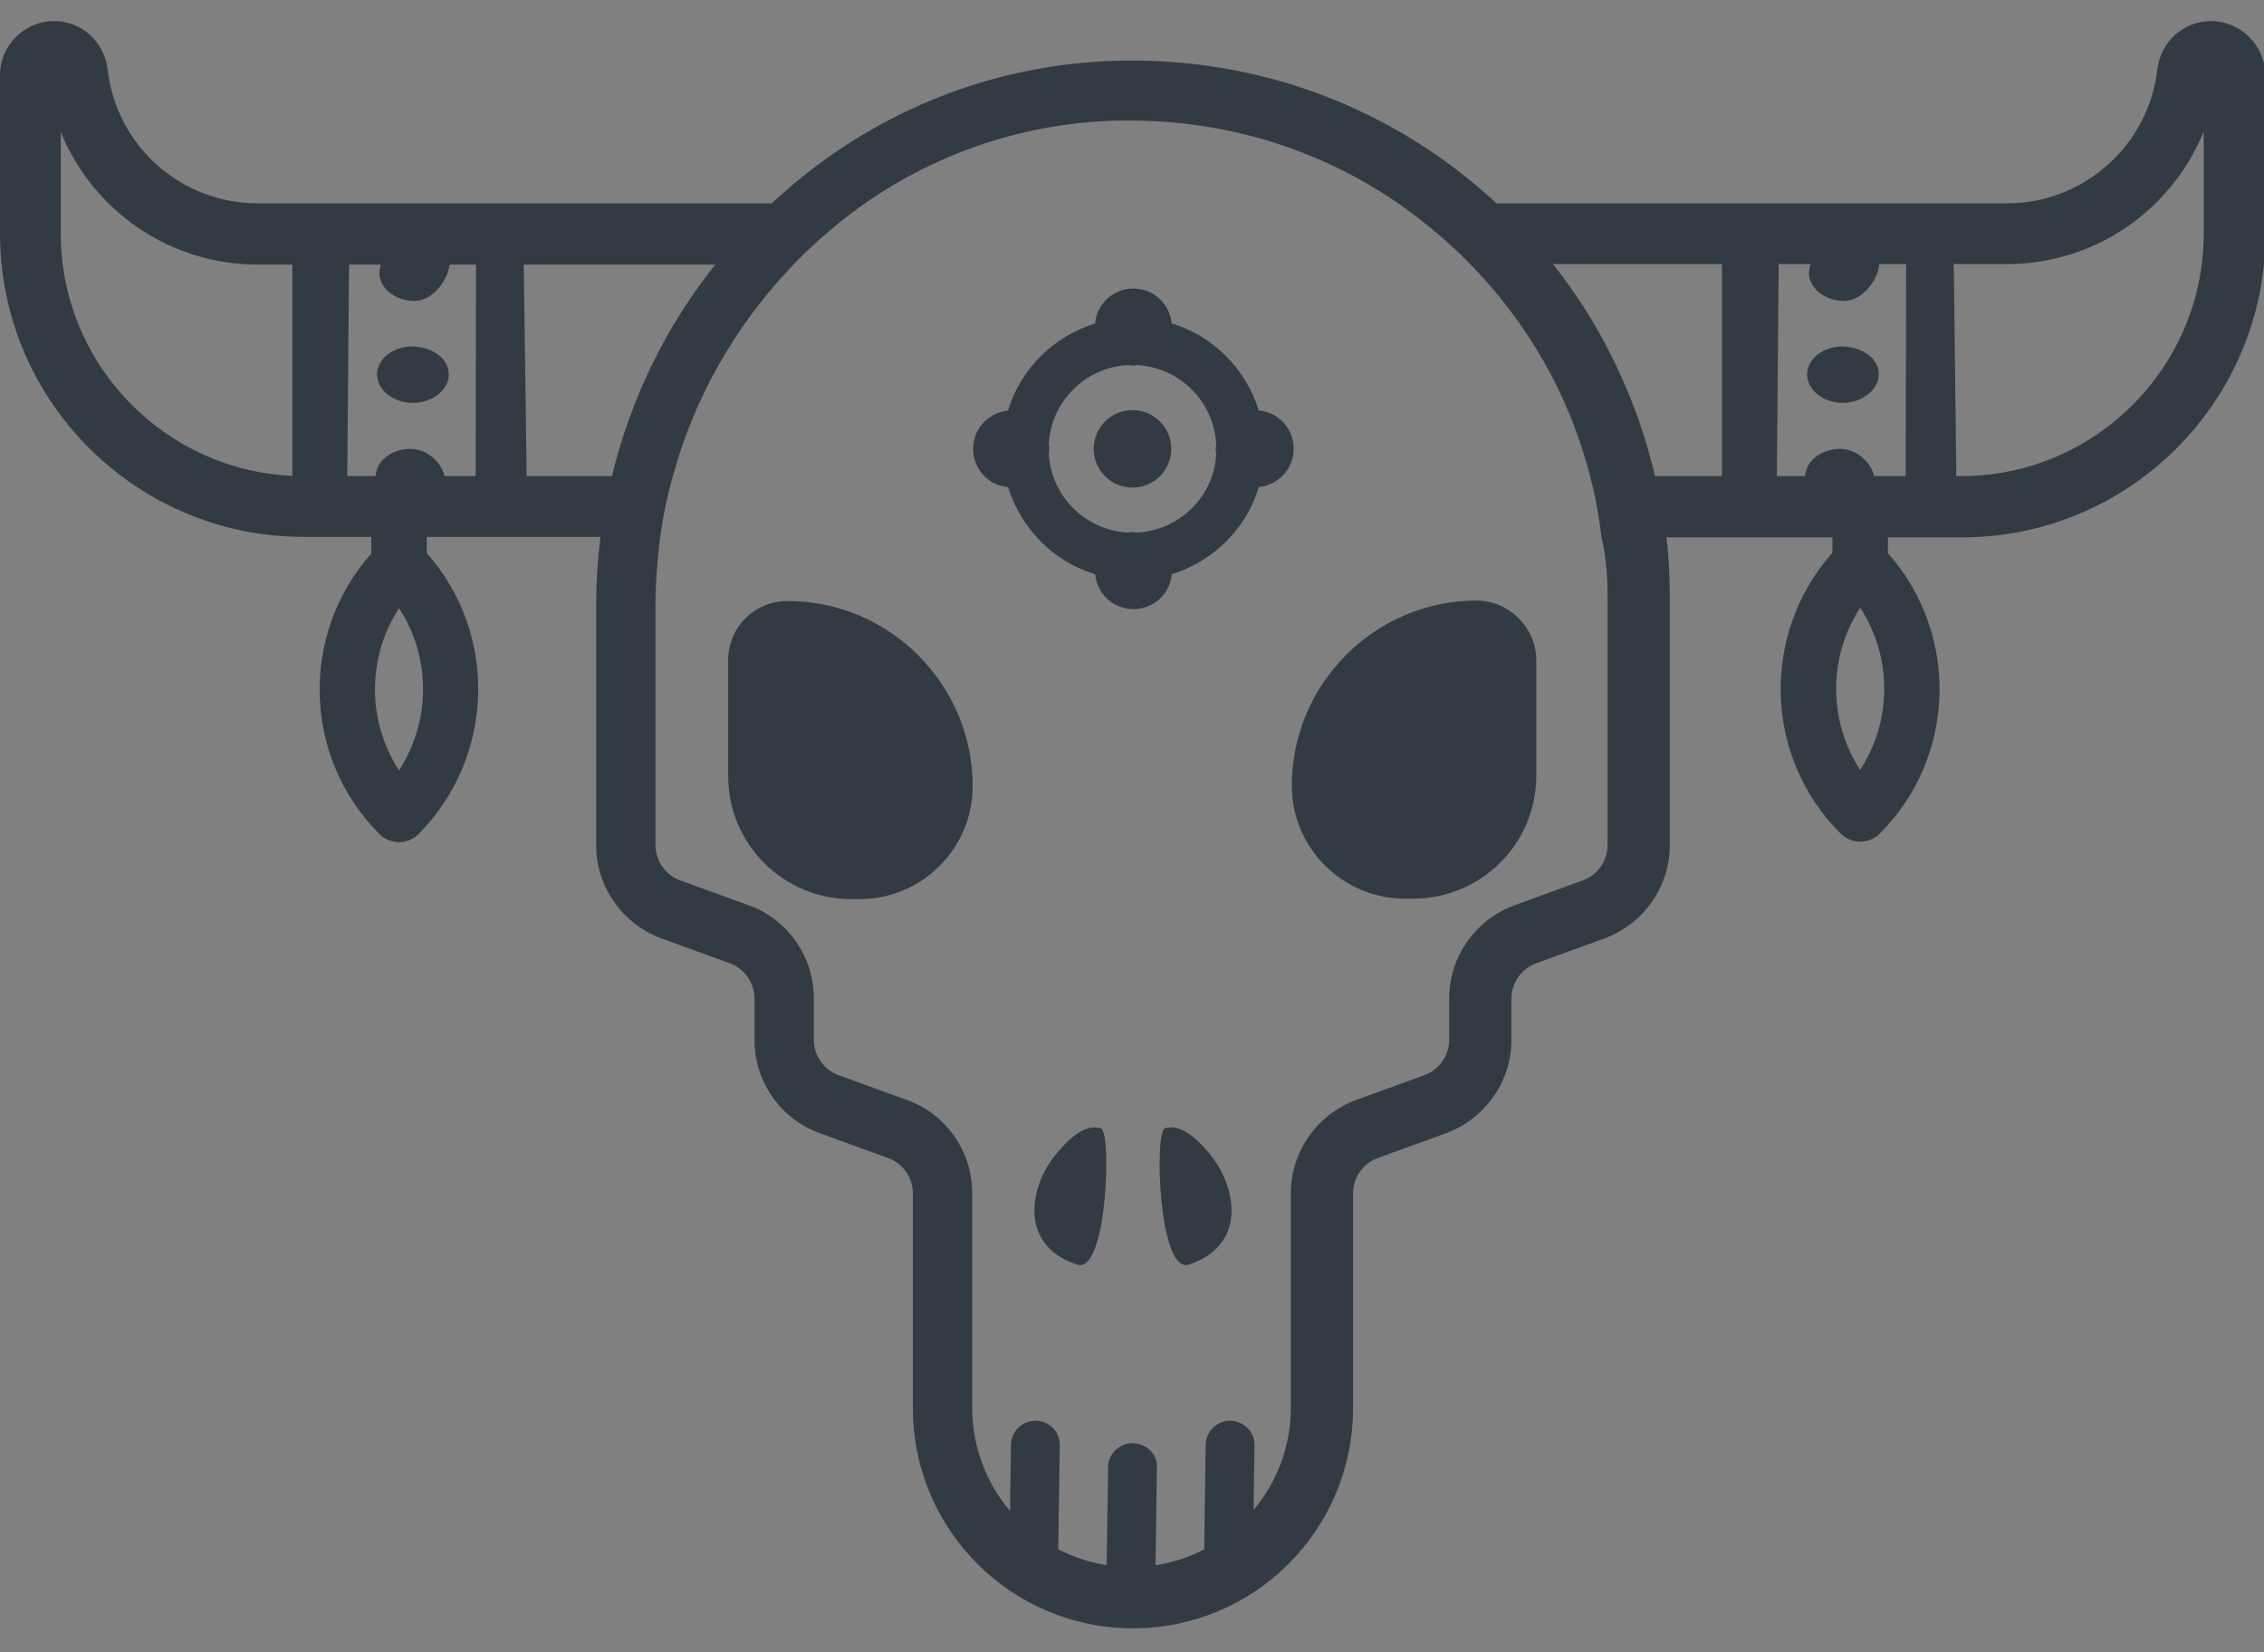 <?xml version="1.0" encoding="utf-8"?>
<!-- Generator: Adobe Illustrator 21.0.2, SVG Export Plug-In . SVG Version: 6.00 Build 0)  -->
<svg version="1.1" xmlns="http://www.w3.org/2000/svg" xmlns:xlink="http://www.w3.org/1999/xlink" x="0px" y="0px"
	 viewBox="0 0 473.2 345.3" style="enable-background:new 0 0 473.2 345.3;" xml:space="preserve">
<rect x="0" y="0" width="473.2" height="345.3" fill="#808080" stroke="none"/>
<style type="text/css">
	.st0{display:none;}
	.st1{display:inline;}
	.st2{fill:#323B43;}
	.st3{fill:#575756;}
	.st4{fill:#FFFFFF;}
	.st5{fill:#C6C6C5;}
</style>
<g id="Laag_1" class="st0">
	<g id="Capa_1" class="st1">
		<g>
			<path class="st2" d="M223.2,276.4c-5.5,0-9.9,4.4-9.9,9.9v37.6c0,5.5,4.4,9.9,9.9,9.9s9.9-4.4,9.9-9.9v-37.6
				C233,280.8,228.7,276.4,223.2,276.4z"/>
			<path class="st2" d="M251.4,276.4c-5.5,0-9.9,4.4-9.9,9.9v37.6c0,5.5,4.4,9.9,9.9,9.9s9.9-4.4,9.9-9.9v-37.6
				C261.3,280.8,256.9,276.4,251.4,276.4z"/>
			<path class="st2" d="M470.8,80c0.3-25.1-9.3-48.5-27.1-66.1c-17.3-17.5-40.5-27.1-65-27.1c-4.5,0-8.7,2.7-10.4,6.9
				c-1.7,4.3-0.8,9.1,2.3,12.3l28.8,29.6c8.3,8.5,12.8,19.6,12.8,31.5c0,12-4.7,23.3-13.2,31.9s-19.9,13.2-31.9,13.2h-33.7V109
				c0-3.1-1.3-5.9-3.7-7.7c-2.4-1.9-5.5-2.5-8.4-1.9l-24,5.5c-5.2-7.5-13.1-12.8-22.1-14.9c-11.9-2.8-24.4,0.5-33.5,8.8
				c-2.5,2.3-6.3,2.3-8.8,0c-9.1-8.3-21.6-11.5-33.5-8.8c-9.1,2.3-16.9,7.6-22.1,15.1l-24-5.5c-2.9-0.7-6,0-8.4,1.9
				s-3.7,4.7-3.7,7.7v3.2h-33.7c-24.9,0-45.2-20.3-45.2-45.2c0-5.9,1.1-11.6,3.3-16.9c2.3-5.5,5.3-10.3,9.5-14.5l29.6-30.4
				c3.1-3.2,3.9-7.7,2.3-11.9c-1.7-4-5.6-6.7-10-6.7c-50.8,0-92.6,40.8-93.3,91c-0.3,25.1,9.2,48.5,26.9,66.2
				c11.2,11.2,24.7,19.1,39.4,23.3V182c-25.5,28.5-24.5,72.5,2.9,100c1.9,1.9,4.4,2.9,6.9,2.9s5.1-1.1,6.9-2.9
				c27.5-27.5,28.4-71.3,2.9-100v-11.2c1.9,0.1,3.9,0.3,5.9,0.3h45.6v1.3c0,5.5,4.4,9.9,9.9,9.9h0.8l-3.3,11.1
				c-5.9,3.3-10.5,8.7-12.8,15.2c-3.1,8.3-2.1,17.3,2.5,24.8l21.7,35.4v48c0,12.9,4.4,25.7,12.4,35.8l9.5,12.1
				c7.6,9.7,11.9,21.9,11.9,34.3v18.7c0,17.9,14.5,32.3,32.3,32.3h22.5c17.9,0,32.3-14.5,32.3-32.3V399c0-12.4,4.3-24.5,11.9-34.3
				l9.5-12.1c8-10.1,12.4-22.9,12.4-35.8v-48l21.7-35.4c4.7-7.5,5.5-16.5,2.5-24.8c-2.4-6.5-6.9-11.9-12.8-15.2l-3.3-11.1h0.8
				c5.5,0,9.9-4.4,9.9-9.9v-1.3H378c2.3,0,4.5-0.1,6.8-0.3V182c-25.5,28.5-24.5,72.5,2.9,100c1.9,1.9,4.4,2.9,6.9,2.9
				c2.7,0,5.1-1.1,6.9-2.9c27.5-27.5,28.4-71.3,2.9-100v-14.9C442.4,155.8,470.4,121,470.8,80z M79.9,259.2
				c-11.3-17.5-11.3-40.4,0-57.8C91.4,219,91.4,241.8,79.9,259.2z M76.1,148.5c-4.4-1.2-8.5-2.8-12.7-4.9l15.7-18.1
				c3.5,1.7,7.1,3.1,10.8,4.1L76.1,148.5z M23.4,78.1c0.4-30.7,20.4-56.9,48.1-67L61,21.9c-5.9,6-10.4,13.1-13.6,20.8
				c-3.2,7.7-4.8,16-4.8,24.4c0,18.5,7.7,35.2,20.3,46.9L47,132.2c-0.8-0.8-1.6-1.5-2.4-2.3C30.7,116.2,23.3,97.7,23.4,78.1z
				 M98.4,151.2l14-19.2h28.8v19.2H98.4z M308.7,219.5l9.7-7.2c0.8,0.8,1.3,1.9,1.9,2.9c0.5,1.3,0.7,2.8,0.5,4.1
				C316.7,219.8,312.7,219.8,308.7,219.5z M153.9,219.3c-0.1-1.3,0-2.8,0.5-4.1c0.4-1.1,1.1-2.1,1.9-2.9l9.7,7.2
				C161.9,219.8,157.9,219.8,153.9,219.3z M296.2,260.8c-0.9,1.6-1.5,3.3-1.5,5.2v50.8c0,8.5-2.9,16.9-8.1,23.7l-9.5,12.1
				c-10.3,13.2-16,29.7-16,46.5v18.7c0,6.9-5.6,12.5-12.5,12.5h-1.5v-42.5c0-5.5-4.4-9.9-9.9-9.9s-9.9,4.4-9.9,9.9v42.5H226
				c-6.9,0-12.5-5.6-12.5-12.5v-18.7c0-16.8-5.7-33.3-16-46.5l-9.5-12.1c-5.2-6.7-8.1-15.2-8.1-23.7V266c0-1.9-0.5-3.6-1.5-5.2
				l-13.2-21.5c6.7-0.4,13.2-1.6,19.6-3.6c0,0.4,0.1,0.7,0.1,0.9c0,1.2-0.3,3.3-2.4,4.9c-4.3,3.3-5.1,9.6-1.6,13.9
				c2,2.5,4.8,3.7,7.7,3.7c2.1,0,4.3-0.7,6.1-2.1c6.4-5.1,10-12.5,9.9-20.7c-0.1-8.1-3.9-15.6-10.4-20.4l-25.9-19.3l6.5-21.5
				c0.9-2.9,0.4-6.3-1.5-8.8s-4.8-4-7.9-4h-4.5v-41l19.2,4.4c4.8,1.1,9.6-1.5,11.3-6c2.1-5.3,6.7-9.2,12.3-10.5s11.3,0.1,15.7,4.1
				c10.1,9.2,25.3,9.2,35.4,0c4.3-3.9,10-5.5,15.7-4.1c5.7,1.3,10.1,5.2,12.3,10.5c1.7,4.5,6.7,7.1,11.3,6l19.2-4.4v41H309
				c-3.1,0-6.1,1.5-7.9,4c-1.9,2.5-2.4,5.7-1.5,8.8l6.5,21.5l-25.9,19.3c-6.5,4.8-10.3,12.3-10.4,20.4s3.5,15.6,9.9,20.7
				c1.9,1.5,4,2.1,6.1,2.1c2.9,0,5.9-1.3,7.7-3.7c3.3-4.3,2.7-10.5-1.6-13.9c-2.1-1.6-2.4-3.7-2.4-4.9c0-0.3,0-0.5,0.1-0.9
				c6.3,2,12.9,3.2,19.6,3.6L296.2,260.8z M394.6,259.2c-11.3-17.5-11.3-40.4,0-57.8C405.9,219,405.9,241.8,394.6,259.2z
				 M384.8,129.6c3.6-1.1,7.2-2.4,10.7-4l15.5,17.9c-3.9,2-8,3.6-12.3,4.8L384.8,129.6z M413.5,21.9l-11.1-11.3
				c10.1,3.6,19.5,9.3,27.3,17.2c13.9,13.9,21.5,32.4,21.2,52c-0.3,20.7-9.3,39.3-23.9,52.4l-15.6-18c0.4-0.4,0.8-0.8,1.2-1.2
				c12.3-12.3,19.1-28.5,19.1-45.8C431.9,50.1,425.4,34,413.5,21.9z M333.3,132h28.8l14.3,19.2h-42.9V132H333.3z"/>
			<path class="st2" d="M247.2,228.4v-77c0-5.5-4.4-9.9-9.9-9.9s-9.9,4.4-9.9,9.9v77c0,5.5,4.4,9.9,9.9,9.9S247.2,233.9,247.2,228.4
				z"/>
		</g>
	</g>
</g>
<g id="Laag_2">
	<g>
		<path class="st3" d="M-96.2,223.1c-0.9,0-1.6,0.7-1.7,1.5c-0.8,6.6-6.3,11.6-13.1,11.6h-126.5c-6.8,0-12.3-5.1-13.1-11.6
			c-0.1-0.9-0.8-1.5-1.7-1.5c-0.9,0-1.7,0.8-1.7,1.7v11.5c0,10.9,8.8,19.7,19.7,19.7h120c10.9,0,19.8-8.8,19.8-19.7v-11.5
			C-94.5,223.8-95.3,223.1-96.2,223.1"/>
		<path class="st4" d="M-139.2,261.6c0-19.7-16.3-35.6-36.1-35.1c-19.1,0.5-34.1,16.7-34.1,35.8v16.5c0,2,1.2,3.8,3.1,4.5l4.7,1.7
			c1.9,0.7,3.1,2.5,3.1,4.5v13.9c0,2,1.2,3.8,3.1,4.5l4.7,1.7c1.9,0.7,3.1,2.5,3.1,4.5v26c0,7.3,5.9,13.2,13.2,13.2
			c7.3,0,13.2-5.9,13.2-13.2v-26c0-2,1.2-3.8,3.1-4.5l4.7-1.7c1.9-0.7,3.1-2.5,3.1-4.5v-13.9c0-2,1.2-3.8,3.1-4.5l4.7-1.7
			c1.9-0.7,3.1-2.5,3.1-4.5V261.6z"/>
		<path class="st5" d="M-205,268.1v9.3c0,1,0.6,1.9,1.6,2.2l5.3,1.9c1.5,0.6,3.2-0.6,3.2-2.2V270c0-1-0.6-1.9-1.6-2.2l-5.3-1.9
			C-203.4,265.3-205,266.5-205,268.1"/>
		<path class="st5" d="M-143.6,268.1v9.3c0,1-0.6,1.9-1.6,2.2l-5.3,1.9c-1.5,0.6-3.2-0.6-3.2-2.2V270c0-1,0.6-1.9,1.6-2.2l5.3-1.9
			C-145.2,265.3-143.6,266.5-143.6,268.1"/>
		<path class="st5" d="M-175.1,319.4l-3.7-3.7c-0.7-0.7-2-0.2-2,0.8v23.2c0,3.3,2.4,6.3,5.7,6.8c4,0.5,7.4-2.6,7.4-6.5v-23.4
			c0-1.1-1.3-1.6-2-0.8l-3.7,3.7C-173.9,319.9-174.6,319.9-175.1,319.4"/>
	</g>
	<g>
		<g>
			<path class="st2" d="M462.1,4.4c-5.7,0-10.5,4.3-11.2,10.1c-1.8,15.9-15.4,28-31.4,28H312.8c-21.6-20-49.6-30.6-79.3-29.8
				c-27,0.7-52.4,11.3-72.2,29.8H53.9c-16.1,0-29.6-12-31.4-28C21.8,8.7,17,4.4,11.3,4.4C5.1,4.4,0,9.5,0,15.7v33.1
				c0,35,28.5,63.4,63.4,63.4h62.1c-0.6,4.8-0.9,9.7-0.9,14.7v49.8c0,8.6,5.5,16.4,13.6,19.4l14.3,5.2c3.1,1.1,5.2,4.1,5.2,7.4v8.7
				c0,8.7,5.5,16.5,13.6,19.4l14.3,5.2c3.1,1.1,5.2,4.1,5.2,7.4v44.9c0,25.4,20.6,46,46,46s46-20.6,46-46v-44.9
				c0-3.3,2.1-6.3,5.2-7.4l14.3-5.2c8.1-3,13.6-10.8,13.6-19.4v-8.7c0-3.3,2.1-6.3,5.2-7.4l14.3-5.2c8.1-3,13.6-10.8,13.6-19.4
				v-51.9c0-4.2-0.2-8.4-0.7-12.5h61.8c35,0,63.4-28.5,63.4-63.4V15.7C473.4,9.5,468.3,4.4,462.1,4.4z M127.9,99.5H63.4
				c-27.9,0-50.7-22.7-50.7-50.7V27.6c6.7,16.4,22.7,27.7,41.2,27.7h95.6C139.1,68.3,131.8,83.4,127.9,99.5z M336,124.7v51.9
				c0,3.3-2.1,6.3-5.2,7.4l-14.3,5.2c-8.1,3-13.6,10.8-13.6,19.4v8.7c0,3.3-2.1,6.3-5.2,7.4l-14.3,5.2c-8.1,3-13.6,10.8-13.6,19.4
				v44.9c0,18.3-14.9,33.3-33.3,33.3s-33.3-14.9-33.3-33.3v-44.9c0-8.7-5.5-16.5-13.6-19.4l-14.3-5.2c-3.1-1.1-5.2-4.1-5.2-7.4v-8.7
				c0-8.7-5.5-16.5-13.6-19.4l-14.3-5.2c-3.1-1.1-5.2-4.1-5.2-7.4v-49.8c0-4.9,0.4-9.8,1-14.7c0.6-4.3,1.5-8.6,2.7-12.8
				c4.4-16,12.7-30.8,24.3-43.1c0.4-0.4,0.7-0.8,1.1-1.2c4.7-4.8,9.8-9.1,15.1-12.8c15.4-10.6,33.4-16.5,52.2-17c0.9,0,1.9,0,2.8,0
				c20.1,0,39.3,5.9,55.6,17c4.8,3.3,9.3,7,13.6,11.1c0.6,0.6,1.1,1.1,1.7,1.7c12.3,12.5,20.9,27.7,25.2,44.3
				c1.1,4.2,1.9,8.4,2.4,12.8C335.7,116.4,336,120.5,336,124.7z M460.6,48.8c0,27.9-22.7,50.7-50.7,50.7h-64
				c-1.5-6.5-3.6-12.9-6.3-19.1c-3.9-9.1-8.9-17.5-15-25.2h94.8c18.5,0,34.5-11.3,41.2-27.7V48.8z"/>
		</g>
		<g>
			<g>
				<path class="st2" d="M164.6,125.6c21.3,0,38.7,17.4,38.7,38.7c0,13-10.6,23.6-23.6,23.6h-1.8c-14.2,0-25.7-11.5-25.7-25.7
					l0-24.1C152.1,131.2,157.7,125.6,164.6,125.6z"/>
			</g>
		</g>
		<g>
			<g>
				<path class="st2" d="M321.1,138l0,24.1c0,14.2-11.5,25.7-25.7,25.7h-1.8c-13,0-23.6-10.6-23.6-23.6c0-21.3,17.4-38.7,38.7-38.7
					C315.5,125.6,321.1,131.2,321.1,138z"/>
			</g>
		</g>
	</g>
	<g>
		<polygon class="st2" points="109.4,50 110.2,108.4 99.4,108.1 99.5,50.7 		"/>
		<polygon class="st2" points="73,50.3 72.5,109.6 61.1,109.9 61.1,50.5 		"/>
		<path class="st2" d="M86.5,62.9c-4.1-0.1-7.3-2.8-7.2-6c0.1-3.3,3.4-5.8,7.4-5.8c4.1,0.1,7.3,0.5,7.3,3.8
			C93.9,58.1,90.6,63,86.5,62.9z"/>
		<path class="st2" d="M86.1,84.2c-4.1-0.1-7.3-2.8-7.3-6c0.1-3.3,3.4-5.8,7.4-5.8c4.1,0.1,7.6,2.5,7.6,5.8
			C93.9,81.5,90.2,84.3,86.1,84.2z"/>
		<path class="st2" d="M85.8,105.6c-4.1-0.1-7.3-2.8-7.3-6c0.1-3.3,3.4-5.8,7.4-5.8c4.1,0.1,7.3,3.9,7.2,7.2
			C93.2,104.2,89.8,105.6,85.8,105.6z"/>
	</g>
	<g>
		<polygon class="st2" points="408.3,50 409,108.4 398.3,108.1 398.4,50.7 		"/>
		<polygon class="st2" points="371.8,50.3 371.3,109.6 359.9,109.9 359.9,50.5 		"/>
		<path class="st2" d="M385.3,62.9c-4.1-0.1-7.3-2.8-7.2-6c0.1-3.3,3.4-5.8,7.4-5.8c4.1,0.1,7.3,0.5,7.3,3.8
			C392.8,58.1,389.4,63,385.3,62.9z"/>
		<path class="st2" d="M385,84.2c-4.1-0.1-7.3-2.8-7.3-6c0.1-3.3,3.4-5.8,7.4-5.8c4.1,0.1,7.6,2.5,7.6,5.8
			C392.7,81.5,389,84.3,385,84.2z"/>
		<path class="st2" d="M384.6,105.6c-4.1-0.1-7.3-2.8-7.3-6c0.1-3.3,3.4-5.8,7.4-5.8c4.1,0.1,7.3,3.9,7.2,7.2
			C392,104.2,388.7,105.6,384.6,105.6z"/>
	</g>
	<g>
		<path class="st2" d="M89.2,115.6v-5.1l-11.6-2.1l0,7.3c-14.9,16.7-14.4,42.5,1.7,58.6c1.1,1.1,2.6,1.7,4.1,1.7
			c1.5,0,3-0.6,4.1-1.7C103.5,158.1,104.1,132.4,89.2,115.6z M83.4,161c-6.7-10.3-6.7-23.6,0-33.9C90.1,137.3,90.1,150.7,83.4,161z"
			/>
	</g>
	<g>
		<path class="st2" d="M384.7,174.2c1.1,1.1,2.6,1.7,4.1,1.7c1.5,0,3-0.6,4.1-1.7c16.1-16.1,16.6-41.8,1.7-58.6v-7.3l-11.6,2.1v5.1
			C368,132.4,368.6,158.1,384.7,174.2z M388.8,127c6.7,10.3,6.7,23.6,0,33.9C382.1,150.7,382.1,137.3,388.8,127z"/>
	</g>
	<g>
		<path class="st2" d="M236.8,301.6c-2.8,0-5.2,2.2-5.2,5.1l-0.3,20.9c0,2.6,1.9,4.8,4.4,5.2c0.2,0,0.4,0,0.6,0
			c2.8,0,5.2-2.2,5.2-5.1l0.3-20.9h0C242,304,239.7,301.7,236.8,301.6z"/>
		<path class="st2" d="M216.5,296.9c-2.8,0-5.2,2.2-5.2,5.1l-0.3,20.9c0,2.6,1.9,4.8,4.4,5.2c0.2,0,0.4,0,0.6,0
			c2.8,0,5.2-2.2,5.2-5.1l0.3-20.9C221.6,299.3,219.4,297,216.5,296.9z"/>
		<path class="st2" d="M257.2,296.9c-2.8,0-5.2,2.2-5.2,5.1l-0.3,20.9c0,2.6,1.9,4.8,4.4,5.2c0.2,0,0.4,0,0.6,0
			c2.8,0,5.2-2.2,5.2-5.1l0.3-20.9C262.3,299.3,260,297,257.2,296.9z"/>
	</g>
	<path class="st2" d="M222.1,239.6L222.1,239.6c3.1-3.3,5.7-4.5,8-3.8c2.3,0.7,1.3,30.4-4.9,28.5c-4.1-1.3-6.8-3.6-8.2-6.9
		c-0.8-2.1-1-4.3-0.6-6.9C217.1,246.5,219,242.9,222.1,239.6"/>
	<path class="st2" d="M251.5,239.6L251.5,239.6c-3.1-3.3-5.7-4.5-8-3.8c-2.3,0.7-1.3,30.4,4.9,28.5c4.1-1.3,6.8-3.6,8.2-6.9
		c0.8-2.1,1-4.3,0.6-6.9C256.5,246.5,254.6,242.9,251.5,239.6"/>
	<g>
		<circle class="st2" cx="236.7" cy="93.8" r="8.1"/>
		<path class="st2" d="M270.4,93.8c0-4.2-3.2-7.7-7.3-8c-2.7-8.7-9.5-15.6-18.2-18.2c-0.4-4.1-3.8-7.3-8-7.3c-4.2,0-7.7,3.2-8,7.3
			c-8.7,2.7-15.6,9.5-18.2,18.2c-4.1,0.4-7.3,3.8-7.3,8c0,4.2,3.2,7.7,7.3,8c2.7,8.7,9.5,15.6,18.2,18.2c0.4,4.1,3.8,7.3,8,7.3
			c4.2,0,7.7-3.2,8-7.3c8.7-2.7,15.6-9.5,18.2-18.2C267.1,101.4,270.4,98,270.4,93.8z M237.7,111.3c-0.3,0-0.7-0.1-1-0.1
			c-0.3,0-0.7,0-1,0.1c-8.9-0.5-16-7.6-16.5-16.5c0-0.3,0.1-0.7,0.1-1s0-0.7-0.1-1c0.5-8.9,7.6-16,16.5-16.5c0.3,0,0.7,0.1,1,0.1
			c0.3,0,0.7,0,1-0.1c8.9,0.5,16,7.6,16.5,16.5c0,0.3-0.1,0.7-0.1,1c0,0.3,0,0.7,0.1,1C253.8,103.7,246.6,110.8,237.7,111.3z"/>
	</g>
</g>
</svg>
